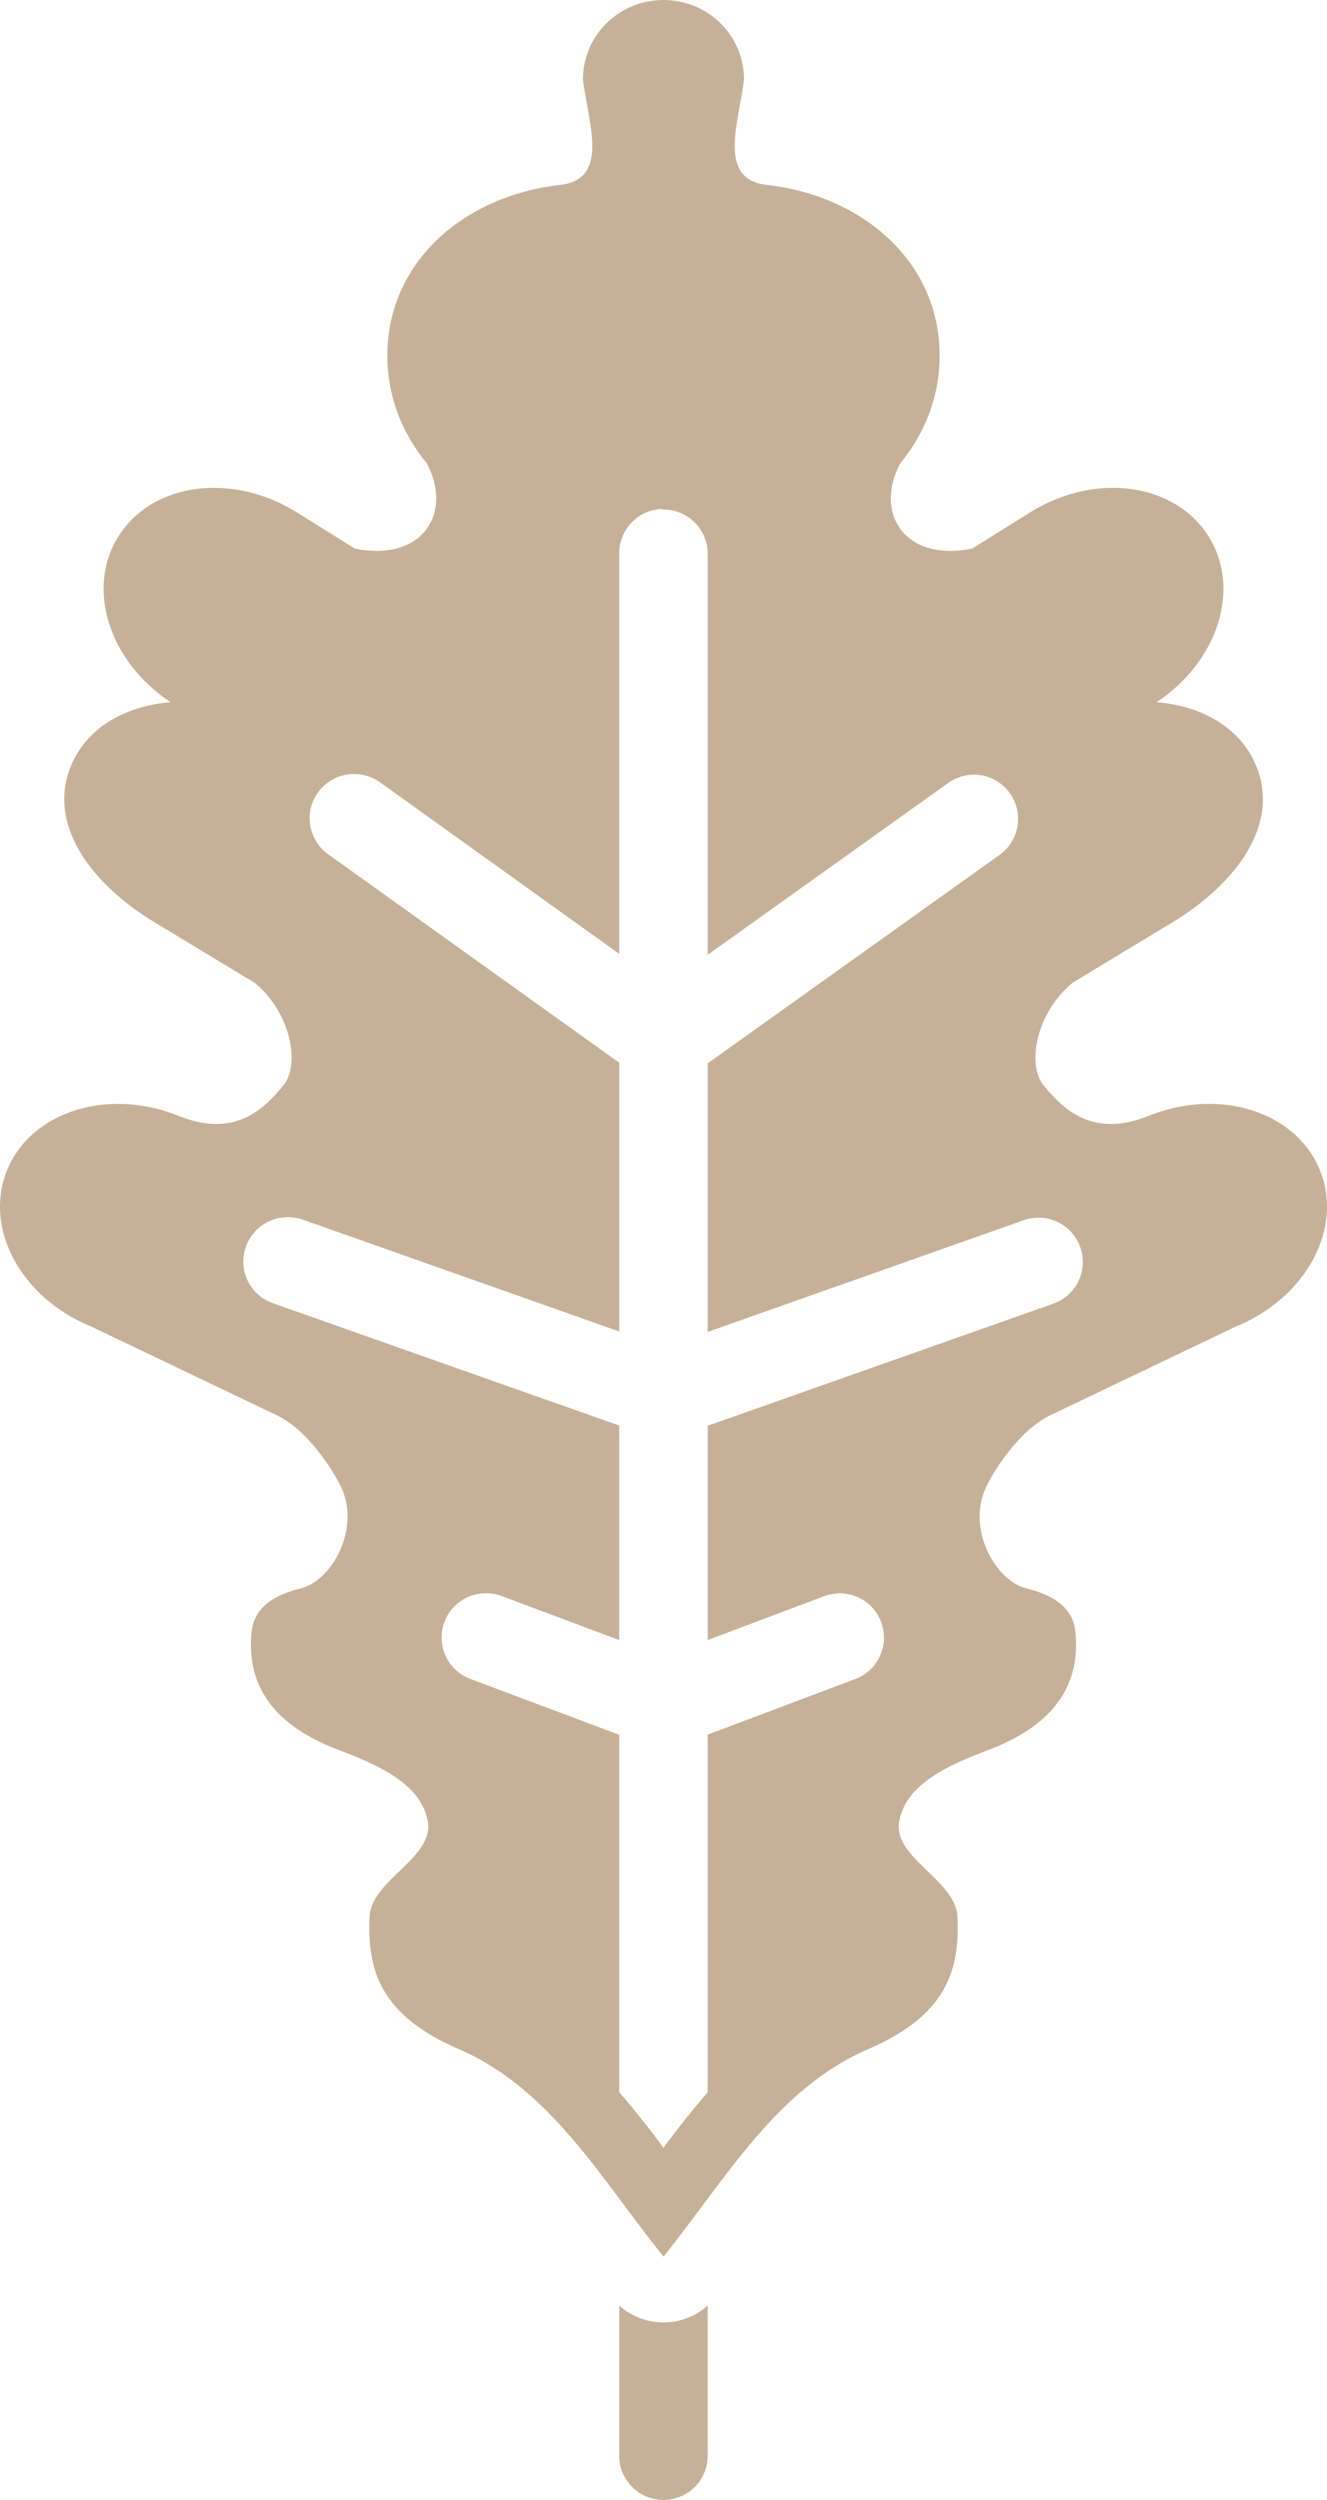 <svg version="1.1" id="图层_1" x="0px" y="0px" width="80px" height="150.684px" viewBox="0 0 80 150.684" enable-background="new 0 0 80 150.684" xml:space="preserve" xmlns="http://www.w3.org/2000/svg" xmlns:xlink="http://www.w3.org/1999/xlink" xmlns:xml="http://www.w3.org/XML/1998/namespace">
  <path fill="#C6B198" d="M39.998,0c-2.688,0-4.855,2.141-4.855,4.803c0.34,2.678,1.625,6.004-1.384,6.344
	c-5.728,0.646-10.408,4.592-10.408,10.293c0,2.487,0.922,4.736,2.397,6.512c0.688,1.345,0.766,2.764,0.031,3.844
	c-0.857,1.275-2.569,1.65-4.387,1.271l-3.488-2.178c-3.9-2.437-8.69-1.807-10.741,1.406c-2.014,3.148-0.601,7.564,3.125,10.033
	c-2.686,0.207-5.045,1.505-6.003,3.813c-1.457,3.516,1.13,7.092,5.065,9.471l6,3.625c2.185,1.793,2.778,4.943,1.719,6.209
	c-1.134,1.355-2.88,3.186-6.281,1.822c-4.266-1.73-8.889-0.282-10.347,3.229c-1.457,3.517,0.809,7.738,5.074,9.47l11.188,5.345
	c2.018,0.963,3.813,3.929,4.054,4.823c0.752,2.301-0.786,5.188-2.699,5.625c-1.792,0.449-2.747,1.293-2.884,2.563
	c-0.316,2.925,0.967,5.547,5.219,7.148c2.431,0.916,4.996,2.061,5.397,4.313c0.393,2.207-3.406,3.512-3.511,5.752
	c-0.156,3.297,0.719,5.969,5.386,7.979c5.527,2.384,8.569,7.822,12.335,12.502c3.766-4.679,6.806-10.118,12.335-12.502
	c4.667-2.011,5.542-4.683,5.386-7.979c-0.104-2.24-3.903-3.545-3.511-5.752c0.401-2.252,2.964-3.396,5.397-4.313
	c4.252-1.603,5.533-4.224,5.219-7.148c-0.139-1.27-1.083-2.113-2.875-2.563c-1.913-0.438-3.451-3.326-2.699-5.625
	c0.241-0.895,2.036-3.86,4.054-4.823l11.179-5.345c4.266-1.73,6.531-5.953,5.074-9.47c-1.46-3.516-6.069-4.961-10.338-3.229
	c-3.401,1.363-5.156-0.469-6.29-1.822c-1.061-1.266-0.457-4.416,1.728-6.209l5.991-3.625c3.936-2.379,6.531-5.955,5.074-9.471
	c-0.958-2.309-3.317-3.604-6-3.813c3.723-2.469,5.125-6.885,3.113-10.033c-2.054-3.213-6.841-3.843-10.741-1.406l-3.488,2.178
	c-1.817,0.379-3.529,0.004-4.387-1.271c-0.736-1.08-0.656-2.499,0.031-3.844c1.476-1.776,2.396-4.023,2.396-6.512
	c0-5.701-4.681-9.646-10.406-10.293c-3.009-0.336-1.724-3.666-1.387-6.346C44.854,2.141,42.689,0,40,0H39.998z M39.955,30.66v0.053
	c1.474-0.021,2.686,1.153,2.71,2.625c0,0.029,0,0.057,0,0.085v24.128l14.451-10.324c0.479-0.362,1.071-0.55,1.676-0.533
	c1.472,0.046,2.63,1.275,2.583,2.748c-0.024,0.85-0.455,1.635-1.156,2.117L42.665,64.092v16.189l19.076-6.74
	c1.393-0.48,2.913,0.261,3.391,1.655c0.476,1.376-0.241,2.878-1.609,3.376l-20.857,7.366v12.918l6.991-2.636
	c1.373-0.535,2.92,0.145,3.453,1.518s-0.147,2.92-1.518,3.454c-0.019,0.005-0.034,0.013-0.052,0.019l-8.875,3.344v21.556
	c-0.946,1.102-1.839,2.22-2.667,3.344c-0.828-1.126-1.719-2.249-2.668-3.354v-21.535l-8.938-3.355
	c-1.388-0.496-2.109-2.023-1.613-3.41c0.37-1.037,1.344-1.739,2.446-1.767c0.354-0.012,0.71,0.048,1.04,0.176l7.064,2.646V85.925
	L16.473,78.56c-1.395-0.476-2.138-1.991-1.66-3.386c0.353-1.034,1.299-1.748,2.391-1.803c0.357-0.022,0.714,0.025,1.054,0.144
	l19.073,6.741v-16.2L19.828,51.523c-1.217-0.832-1.527-2.492-0.694-3.709c0.521-0.76,1.397-1.199,2.319-1.157
	c0.54,0.02,1.058,0.202,1.491,0.522L37.33,57.494V33.387c-0.022-1.473,1.154-2.686,2.625-2.709l0,0V30.66z" class="color c1"/>
  <path fill="#C6B198" d="M37.33,138.967v9.012c-0.02,1.473,1.156,2.684,2.632,2.705c1.474,0.02,2.684-1.157,2.703-2.631
	c0-0.024,0-0.05,0-0.074v-9.012C41.147,140.324,38.851,140.324,37.33,138.967z" class="color c1"/>
</svg>